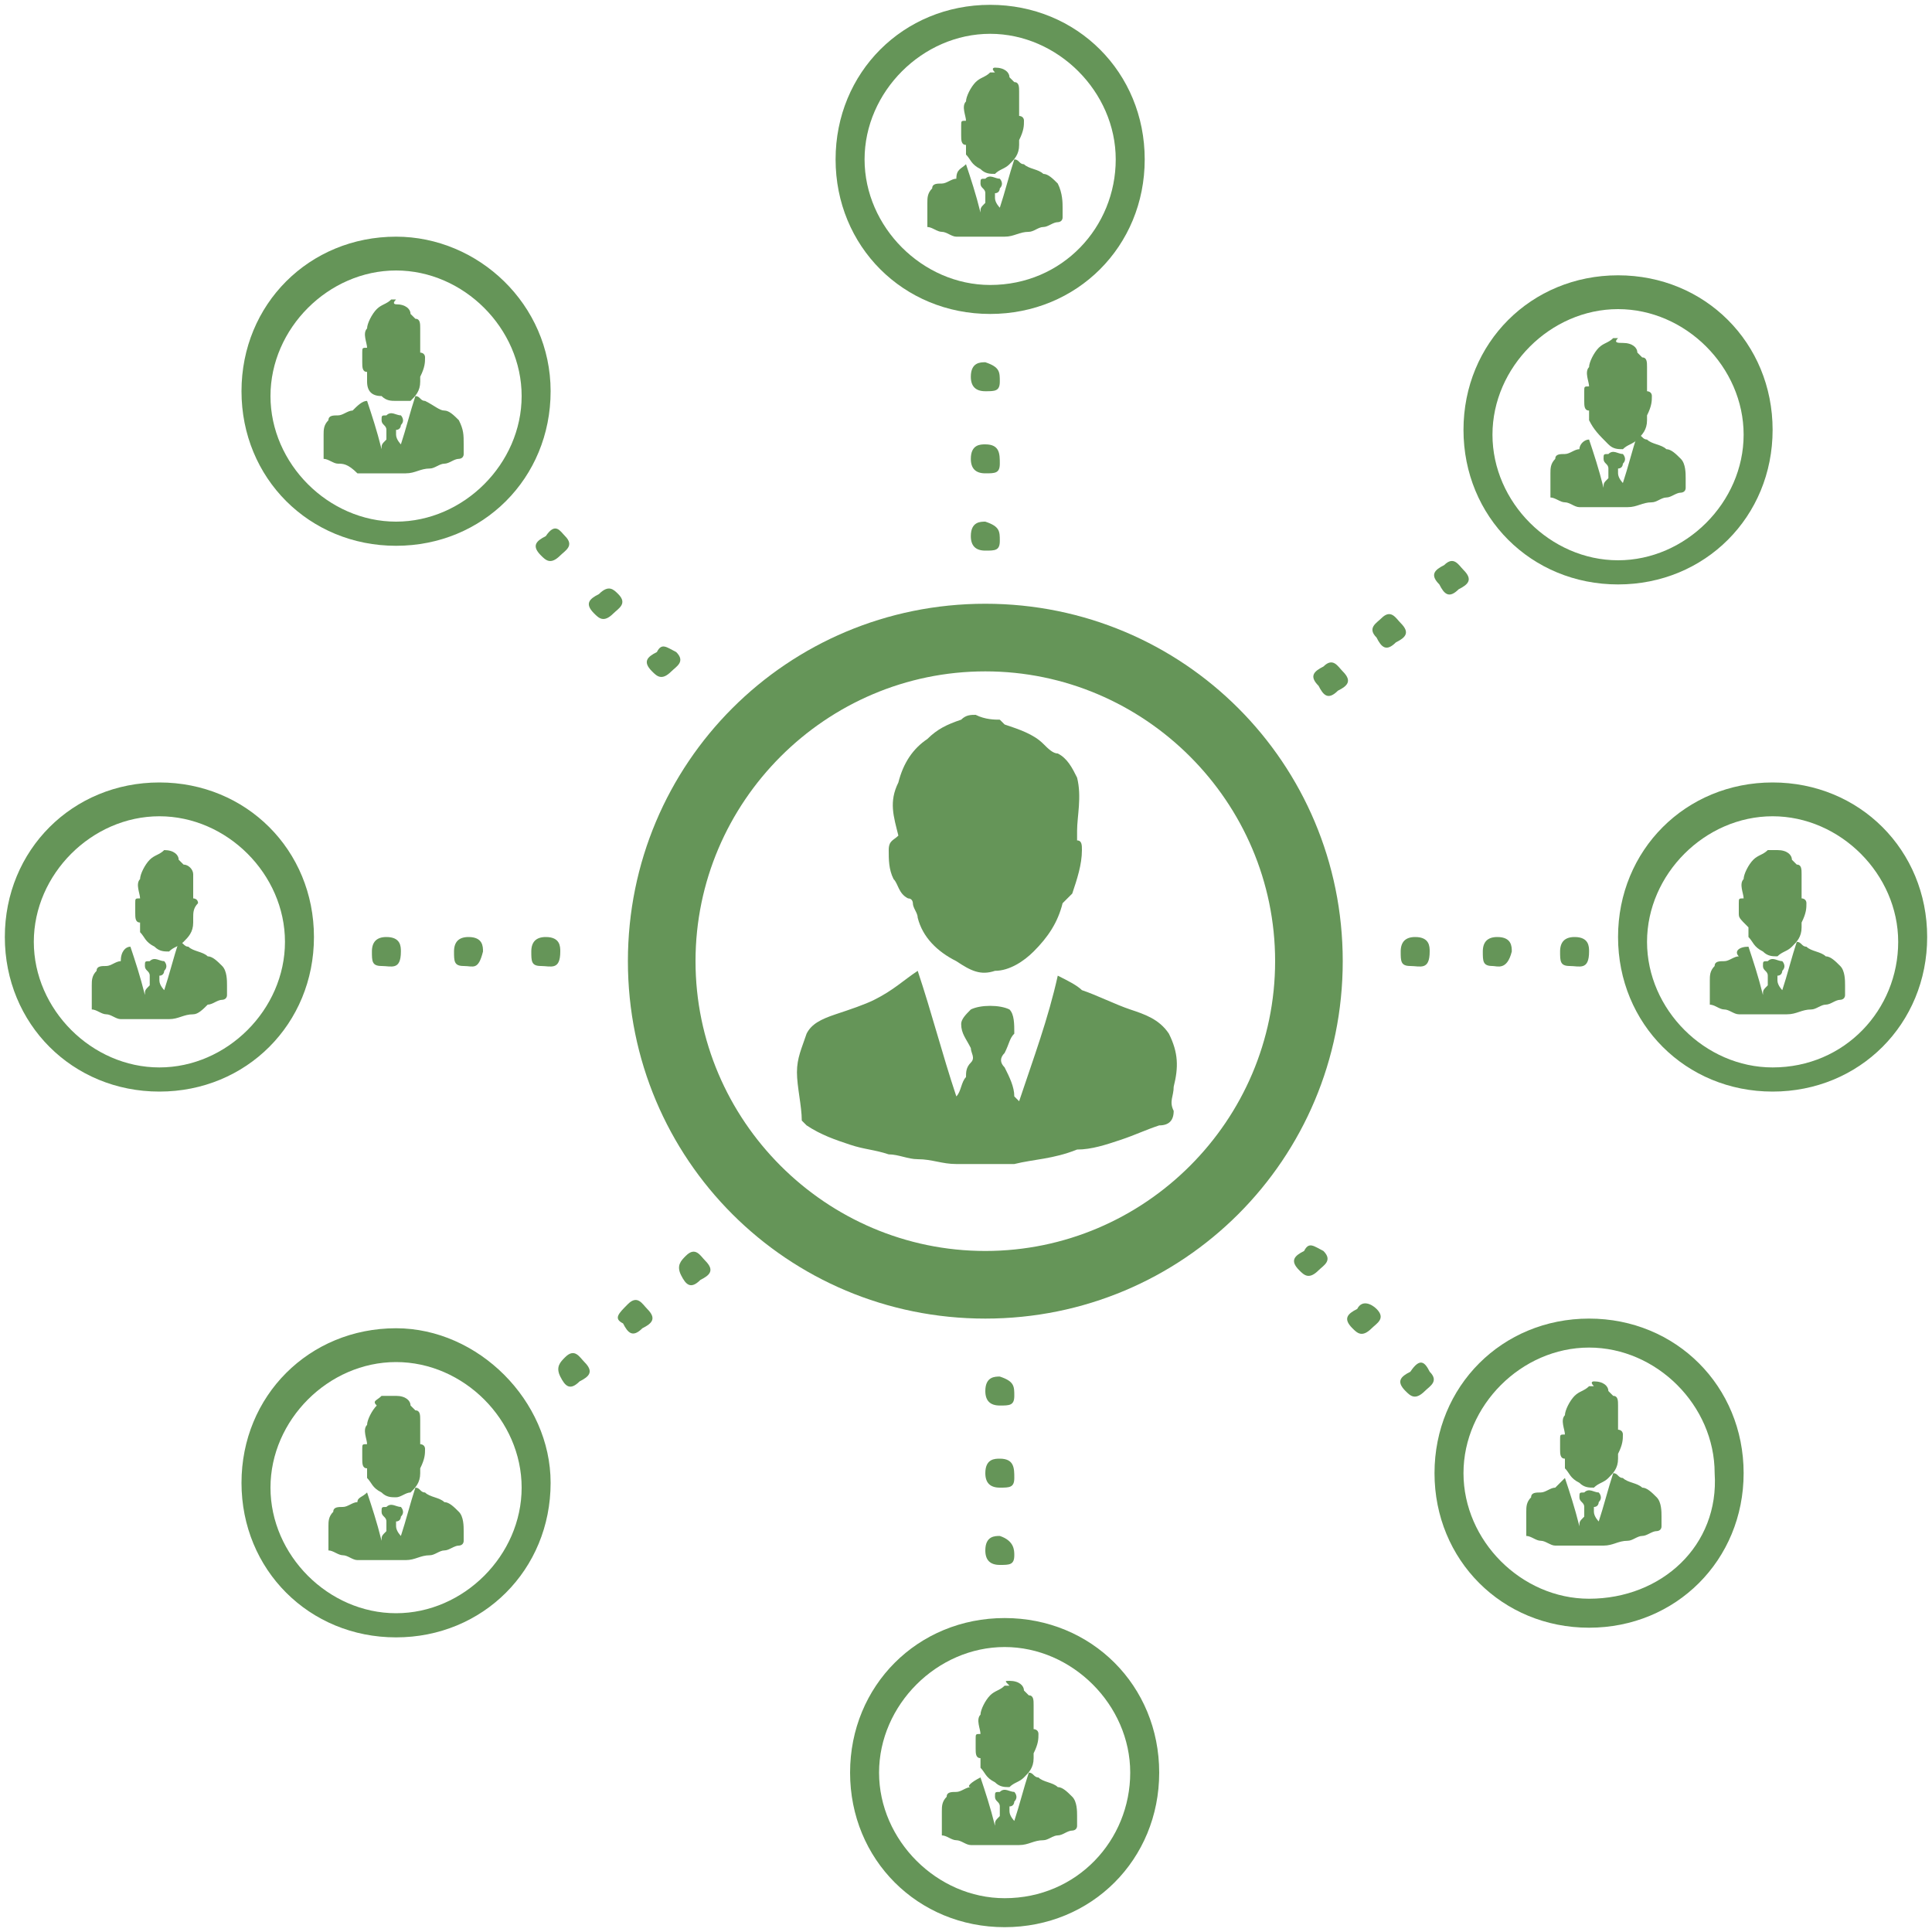 <?xml version="1.0" encoding="utf-8"?>
<!-- Generator: Adobe Illustrator 23.0.1, SVG Export Plug-In . SVG Version: 6.00 Build 0)  -->
<svg version="1.1" id="Слой_1" xmlns="http://www.w3.org/2000/svg" xmlns:xlink="http://www.w3.org/1999/xlink" x="0px" y="0px"
	 viewBox="0 0 40 40" style="enable-background:new 0 0 40 40;" xml:space="preserve">
<style type="text/css">
	.st0{fill:#FFFFFF;}
	.st1{fill:#1D472A;}
	.st2{fill-rule:evenodd;clip-rule:evenodd;fill:#DE981A;}
	.st3{fill:#DE981A;}
	.st4{fill:none;stroke:#659558;stroke-miterlimit:10;}
	.st5{fill:#B45092;}
	.st6{fill-rule:evenodd;clip-rule:evenodd;fill:#B45092;}
	.st7{fill:#0091C8;}
	.st8{fill:#659558;}
	.st9{fill:#639263;}
	.st10{opacity:0.1;clip-path:url(#SVGID_2_);fill:url(#SVGID_3_);}
	.st11{opacity:0.24;clip-path:url(#SVGID_2_);}
	.st12{opacity:0.24;}
	.st13{opacity:0.31;clip-path:url(#SVGID_5_);}
	.st14{opacity:0.31;}
	.st15{clip-path:url(#SVGID_7_);fill:#C2DBCB;}
	.st16{clip-path:url(#SVGID_7_);}
	.st17{fill:#C9E2F2;}
	.st18{opacity:0.67;clip-path:url(#SVGID_5_);}
	.st19{fill:none;}
	.st20{opacity:0.65;fill:#B8D5BC;}
	.st21{clip-path:url(#SVGID_5_);fill:none;}
	.st22{clip-path:url(#SVGID_2_);fill:#FFFFFF;stroke:#639263;stroke-miterlimit:10;}
	.st23{clip-path:url(#SVGID_2_);fill:none;}
	.st24{clip-path:url(#SVGID_2_);}
	.st25{clip-path:url(#SVGID_2_);fill:none;stroke:#608D61;stroke-miterlimit:10;}
	.st26{opacity:0.91;}
	.st27{opacity:0.68;}
	.st28{fill-rule:evenodd;clip-rule:evenodd;fill:#FFFFFF;}
	.st29{fill-rule:evenodd;clip-rule:evenodd;fill:#639263;}
	.st30{opacity:0.1;clip-path:url(#SVGID_9_);fill:url(#SVGID_10_);}
	.st31{opacity:0.24;clip-path:url(#SVGID_9_);}
	.st32{opacity:0.31;clip-path:url(#SVGID_12_);}
	.st33{clip-path:url(#SVGID_14_);fill:#C2DBCB;}
	.st34{clip-path:url(#SVGID_14_);}
	.st35{opacity:0.67;clip-path:url(#SVGID_12_);}
	.st36{clip-path:url(#SVGID_12_);fill:none;}
	.st37{clip-path:url(#SVGID_9_);fill:#FFFFFF;stroke:#639263;stroke-miterlimit:10;}
	.st38{clip-path:url(#SVGID_9_);fill:none;}
	.st39{clip-path:url(#SVGID_9_);}
	.st40{clip-path:url(#SVGID_9_);fill:none;stroke:#608D61;stroke-miterlimit:10;}
	.st41{fill:none;stroke:#638F56;stroke-miterlimit:10;}
	.st42{fill-rule:evenodd;clip-rule:evenodd;fill:#0091C8;}
	.st43{opacity:0.6;}
	.st44{opacity:0.1;clip-path:url(#SVGID_16_);fill:url(#SVGID_17_);stroke:url(#SVGID_18_);stroke-miterlimit:10;}
	.st45{opacity:0.24;clip-path:url(#SVGID_16_);}
	.st46{opacity:0.31;clip-path:url(#SVGID_20_);}
	.st47{clip-path:url(#SVGID_22_);fill:#C2DBCB;}
	.st48{clip-path:url(#SVGID_22_);}
	.st49{opacity:0.67;clip-path:url(#SVGID_20_);}
	.st50{clip-path:url(#SVGID_20_);fill:none;}
	.st51{opacity:0.31;clip-path:url(#SVGID_24_);}
	.st52{clip-path:url(#SVGID_26_);fill:#C2DBCB;}
	.st53{clip-path:url(#SVGID_26_);}
	.st54{opacity:0.67;clip-path:url(#SVGID_24_);}
	.st55{clip-path:url(#SVGID_24_);fill:none;}
	.st56{opacity:0.31;clip-path:url(#SVGID_28_);}
	.st57{clip-path:url(#SVGID_30_);fill:#C2DBCB;}
	.st58{clip-path:url(#SVGID_30_);}
	.st59{opacity:0.67;clip-path:url(#SVGID_28_);}
	.st60{clip-path:url(#SVGID_28_);fill:none;}
	.st61{opacity:0.31;clip-path:url(#SVGID_32_);}
	.st62{clip-path:url(#SVGID_34_);fill:#C2DBCB;}
	.st63{clip-path:url(#SVGID_34_);}
	.st64{opacity:0.67;clip-path:url(#SVGID_32_);}
	.st65{clip-path:url(#SVGID_32_);fill:none;}
	.st66{clip-path:url(#SVGID_16_);fill:none;}
	.st67{fill:#638F56;}
	.st68{opacity:0.1;clip-path:url(#SVGID_36_);fill:url(#SVGID_37_);stroke:url(#SVGID_38_);stroke-miterlimit:10;}
	.st69{opacity:0.24;clip-path:url(#SVGID_36_);}
	.st70{opacity:0.31;clip-path:url(#SVGID_40_);}
	.st71{clip-path:url(#SVGID_42_);fill:#C2DBCB;}
	.st72{clip-path:url(#SVGID_42_);}
	.st73{opacity:0.67;clip-path:url(#SVGID_40_);}
	.st74{clip-path:url(#SVGID_40_);fill:none;}
	.st75{opacity:0.31;clip-path:url(#SVGID_44_);}
	.st76{clip-path:url(#SVGID_46_);fill:#C2DBCB;}
	.st77{clip-path:url(#SVGID_46_);}
	.st78{opacity:0.67;clip-path:url(#SVGID_44_);}
	.st79{clip-path:url(#SVGID_44_);fill:none;}
	.st80{opacity:0.31;clip-path:url(#SVGID_48_);}
	.st81{clip-path:url(#SVGID_50_);fill:#C2DBCB;}
	.st82{clip-path:url(#SVGID_50_);}
	.st83{opacity:0.67;clip-path:url(#SVGID_48_);}
	.st84{clip-path:url(#SVGID_48_);fill:none;}
	.st85{opacity:0.31;clip-path:url(#SVGID_52_);}
	.st86{clip-path:url(#SVGID_54_);fill:#C2DBCB;}
	.st87{clip-path:url(#SVGID_54_);}
	.st88{opacity:0.67;clip-path:url(#SVGID_52_);}
	.st89{clip-path:url(#SVGID_52_);fill:none;}
	.st90{clip-path:url(#SVGID_36_);fill:none;}
	.st91{opacity:0.1;clip-path:url(#SVGID_56_);fill:url(#SVGID_57_);}
	.st92{opacity:0.24;clip-path:url(#SVGID_56_);}
	.st93{opacity:0.31;clip-path:url(#SVGID_59_);}
	.st94{clip-path:url(#SVGID_61_);fill:#C2DBCB;}
	.st95{clip-path:url(#SVGID_61_);}
	.st96{opacity:0.67;clip-path:url(#SVGID_59_);}
	.st97{clip-path:url(#SVGID_59_);fill:none;}
	.st98{clip-path:url(#SVGID_56_);fill:#FFFFFF;stroke:#639263;stroke-miterlimit:10;}
	.st99{clip-path:url(#SVGID_56_);fill:none;}
	.st100{clip-path:url(#SVGID_56_);}
	.st101{clip-path:url(#SVGID_56_);fill:none;stroke:#608D61;stroke-miterlimit:10;}
	.st102{fill:#5F9999;}
</style>
<g>
	<g>
		<g>
			<path class="st8" d="M20.7,14.9c0,0,0.1,0.1,0.1,0.1c0.3,0.1,0.6,0.2,0.8,0.4c0.1,0.1,0.2,0.2,0.3,0.2c0.2,0.1,0.3,0.3,0.4,0.5
				c0.1,0.4,0,0.8,0,1.1c0,0,0,0.1,0,0.1c0,0.1,0,0.1,0,0.1c0.1,0,0.1,0.1,0.1,0.2c0,0.3-0.1,0.6-0.2,0.9c0,0-0.1,0.1-0.1,0.1
				c0,0-0.1,0.1-0.1,0.1c-0.1,0.4-0.3,0.7-0.6,1c-0.2,0.2-0.5,0.4-0.8,0.4c-0.3,0.1-0.5,0-0.8-0.2c-0.4-0.2-0.7-0.5-0.8-0.9
				c0-0.1-0.1-0.2-0.1-0.3c0,0,0-0.1-0.1-0.1c-0.2-0.1-0.2-0.3-0.3-0.4c-0.1-0.2-0.1-0.4-0.1-0.6c0-0.2,0.1-0.2,0.2-0.3
				c-0.1-0.4-0.2-0.7,0-1.1c0.1-0.4,0.3-0.7,0.6-0.9c0.2-0.2,0.4-0.3,0.7-0.4c0.1-0.1,0.2-0.1,0.3-0.1
				C20.4,14.9,20.6,14.9,20.7,14.9z"/>
			<path class="st8" d="M19,20.1c0.3,0.9,0.5,1.7,0.8,2.6c0,0,0,0,0,0c0.1-0.1,0.1-0.3,0.2-0.4c0-0.1,0-0.2,0.1-0.3
				c0.1-0.1,0-0.2,0-0.3c-0.1-0.2-0.2-0.3-0.2-0.5c0-0.1,0.1-0.2,0.2-0.3c0.2-0.1,0.6-0.1,0.8,0c0.1,0.1,0.1,0.3,0.1,0.5
				c-0.1,0.1-0.1,0.2-0.2,0.4c-0.1,0.1-0.1,0.2,0,0.3c0.1,0.2,0.2,0.4,0.2,0.6c0,0,0,0,0.1,0.1c0.3-0.9,0.6-1.7,0.8-2.6
				c0.2,0.1,0.4,0.2,0.5,0.3c0.3,0.1,0.7,0.3,1,0.4c0.3,0.1,0.6,0.2,0.8,0.5c0.2,0.4,0.2,0.7,0.1,1.1c0,0.2-0.1,0.3,0,0.5
				c0,0.2-0.1,0.3-0.3,0.3c-0.3,0.1-0.5,0.2-0.8,0.3c-0.3,0.1-0.6,0.2-0.9,0.2C21.8,24,21.4,24,21,24.1c-0.4,0-0.8,0-1.2,0
				c-0.3,0-0.5-0.1-0.8-0.1c-0.2,0-0.4-0.1-0.6-0.1c-0.3-0.1-0.5-0.1-0.8-0.2c-0.3-0.1-0.6-0.2-0.9-0.4c0,0-0.1-0.1-0.1-0.1
				c0-0.3-0.1-0.7-0.1-1c0-0.3,0.1-0.5,0.2-0.8c0.1-0.2,0.3-0.3,0.6-0.4c0.3-0.1,0.6-0.2,0.8-0.3C18.5,20.5,18.7,20.3,19,20.1z"/>
		</g>
	</g>
	<g>
		<g>
			<path class="st8" d="M8.2,6.3C8.3,6.3,8.3,6.3,8.2,6.3c0.2,0,0.3,0.1,0.3,0.2c0,0,0.1,0.1,0.1,0.1c0.1,0,0.1,0.1,0.1,0.2
				c0,0.1,0,0.3,0,0.4c0,0,0,0,0,0c0,0,0,0,0,0.1c0,0,0.1,0,0.1,0.1c0,0.1,0,0.2-0.1,0.4c0,0,0,0,0,0c0,0,0,0,0,0.1
				c0,0.2-0.1,0.3-0.2,0.4C8.4,8.3,8.3,8.3,8.2,8.3c-0.1,0-0.2,0-0.3-0.1C7.7,8.2,7.6,8.1,7.6,7.9c0,0,0-0.1,0-0.1c0,0,0,0,0-0.1
				c-0.1,0-0.1-0.1-0.1-0.2c0-0.1,0-0.2,0-0.2c0-0.1,0-0.1,0.1-0.1c0-0.1-0.1-0.3,0-0.4c0-0.1,0.1-0.3,0.2-0.4
				c0.1-0.1,0.2-0.1,0.3-0.2c0,0,0.1,0,0.1,0C8.1,6.3,8.2,6.3,8.2,6.3z"/>
			<path class="st8" d="M7.6,8.3c0.1,0.3,0.2,0.6,0.3,1c0,0,0,0,0,0c0-0.1,0-0.1,0.1-0.2C8,9,8,9,8,9c0-0.1,0-0.1,0-0.1
				c0-0.1-0.1-0.1-0.1-0.2c0-0.1,0-0.1,0.1-0.1c0.1-0.1,0.2,0,0.3,0c0,0,0.1,0.1,0,0.2c0,0,0,0.1-0.1,0.1c0,0,0,0.1,0,0.1
				c0,0.1,0.1,0.2,0.1,0.2c0,0,0,0,0,0c0.1-0.3,0.2-0.7,0.3-1c0.1,0,0.1,0.1,0.2,0.1C9,8.4,9.1,8.5,9.2,8.5c0.1,0,0.2,0.1,0.3,0.2
				C9.6,8.9,9.6,9,9.6,9.2c0,0.1,0,0.1,0,0.2c0,0.1-0.1,0.1-0.1,0.1c-0.1,0-0.2,0.1-0.3,0.1c-0.1,0-0.2,0.1-0.3,0.1
				c-0.2,0-0.3,0.1-0.5,0.1c-0.2,0-0.3,0-0.5,0c-0.1,0-0.2,0-0.3,0c-0.1,0-0.2,0-0.2,0C7.2,9.6,7.1,9.6,7,9.6
				c-0.1,0-0.2-0.1-0.3-0.1c0,0,0,0,0-0.1c0-0.1,0-0.3,0-0.4c0-0.1,0-0.2,0.1-0.3c0-0.1,0.1-0.1,0.2-0.1c0.1,0,0.2-0.1,0.3-0.1
				C7.4,8.4,7.5,8.3,7.6,8.3z"/>
		</g>
	</g>
	<g>
		<path class="st8" d="M32.5,20c-0.2,0-0.2-0.1-0.2-0.3c0-0.2,0.1-0.3,0.3-0.3c0.3,0,0.3,0.2,0.3,0.3C32.9,20.1,32.7,20,32.5,20z"/>
		<path class="st8" d="M30.9,20c-0.2,0-0.2-0.1-0.2-0.3c0-0.2,0.1-0.3,0.3-0.3c0.3,0,0.3,0.2,0.3,0.3C31.2,20.1,31,20,30.9,20z"/>
		<path class="st8" d="M29.2,20c-0.2,0-0.2-0.1-0.2-0.3c0-0.2,0.1-0.3,0.3-0.3c0.3,0,0.3,0.2,0.3,0.3C29.6,20.1,29.4,20,29.2,20z"/>
	</g>
	<g>
		<path class="st8" d="M11.2,20c-0.2,0-0.2-0.1-0.2-0.3c0-0.2,0.1-0.3,0.3-0.3c0.3,0,0.3,0.2,0.3,0.3C11.6,20.1,11.4,20,11.2,20z"/>
		<path class="st8" d="M9.6,20c-0.2,0-0.2-0.1-0.2-0.3c0-0.2,0.1-0.3,0.3-0.3c0.3,0,0.3,0.2,0.3,0.3C9.9,20.1,9.8,20,9.6,20z"/>
		<path class="st8" d="M7.9,20c-0.2,0-0.2-0.1-0.2-0.3c0-0.2,0.1-0.3,0.3-0.3c0.3,0,0.3,0.2,0.3,0.3C8.3,20.1,8.1,20,7.9,20z"/>
	</g>
	<g>
		<path class="st8" d="M20.7,7.9c0,0.2-0.1,0.2-0.3,0.2c-0.2,0-0.3-0.1-0.3-0.3c0-0.3,0.2-0.3,0.3-0.3C20.7,7.6,20.7,7.7,20.7,7.9z"
			/>
		<path class="st8" d="M20.7,9.6c0,0.2-0.1,0.2-0.3,0.2c-0.2,0-0.3-0.1-0.3-0.3c0-0.3,0.2-0.3,0.3-0.3C20.7,9.2,20.7,9.4,20.7,9.6z"
			/>
		<path class="st8" d="M20.7,11.2c0,0.2-0.1,0.2-0.3,0.2c-0.2,0-0.3-0.1-0.3-0.3c0-0.3,0.2-0.3,0.3-0.3C20.7,10.9,20.7,11,20.7,11.2
			z"/>
	</g>
	<g>
		<path class="st8" d="M21,28.9c0,0.2-0.1,0.2-0.3,0.2c-0.2,0-0.3-0.1-0.3-0.3c0-0.3,0.2-0.3,0.3-0.3C21,28.6,21,28.7,21,28.9z"/>
		<path class="st8" d="M21,30.6c0,0.2-0.1,0.2-0.3,0.2c-0.2,0-0.3-0.1-0.3-0.3c0-0.3,0.2-0.3,0.3-0.3C21,30.2,21,30.4,21,30.6z"/>
		<path class="st8" d="M21,32.2c0,0.2-0.1,0.2-0.3,0.2c-0.2,0-0.3-0.1-0.3-0.3c0-0.3,0.2-0.3,0.3-0.3C21,31.9,21,32.1,21,32.2z"/>
	</g>
	<g>
		<path class="st8" d="M11.7,11.1c0.2,0.2,0,0.3-0.1,0.4c-0.2,0.2-0.3,0.1-0.4,0c-0.2-0.2-0.1-0.3,0.1-0.4
			C11.5,10.8,11.6,11,11.7,11.1z"/>
		<path class="st8" d="M12.8,12.3c0.2,0.2,0,0.3-0.1,0.4c-0.2,0.2-0.3,0.1-0.4,0c-0.2-0.2-0.1-0.3,0.1-0.4
			C12.6,12.1,12.7,12.2,12.8,12.3z"/>
		<path class="st8" d="M14,13.5c0.2,0.2,0,0.3-0.1,0.4c-0.2,0.2-0.3,0.1-0.4,0c-0.2-0.2-0.1-0.3,0.1-0.4
			C13.7,13.3,13.8,13.4,14,13.5z"/>
	</g>
	<g>
		<path class="st8" d="M27.4,25.9c0.2,0.2,0,0.3-0.1,0.4c-0.2,0.2-0.3,0.1-0.4,0c-0.2-0.2-0.1-0.3,0.1-0.4
			C27.1,25.7,27.2,25.8,27.4,25.9z"/>
		<path class="st8" d="M28.5,27.1c0.2,0.2,0,0.3-0.1,0.4c-0.2,0.2-0.3,0.1-0.4,0c-0.2-0.2-0.1-0.3,0.1-0.4
			C28.2,26.9,28.4,27,28.5,27.1z"/>
		<path class="st8" d="M29.6,28.4c0.2,0.2,0,0.3-0.1,0.4c-0.2,0.2-0.3,0.1-0.4,0c-0.2-0.2-0.1-0.3,0.1-0.4
			C29.4,28.1,29.5,28.2,29.6,28.4z"/>
	</g>
	<g>
		<path class="st8" d="M27.4,13.8c0.2-0.2,0.3,0,0.4,0.1c0.2,0.2,0.1,0.3-0.1,0.4c-0.2,0.2-0.3,0.1-0.4-0.1
			C27.1,14,27.2,13.9,27.4,13.8z"/>
		<path class="st8" d="M28.6,12.8c0.2-0.2,0.3,0,0.4,0.1c0.2,0.2,0.1,0.3-0.1,0.4c-0.2,0.2-0.3,0.1-0.4-0.1
			C28.3,13,28.5,12.9,28.6,12.8z"/>
		<path class="st8" d="M29.9,11.7c0.2-0.2,0.3,0,0.4,0.1c0.2,0.2,0.1,0.3-0.1,0.4c-0.2,0.2-0.3,0.1-0.4-0.1
			C29.6,11.9,29.7,11.8,29.9,11.7z"/>
	</g>
	<g>
		<path class="st8" d="M11.7,28.1c0.2-0.2,0.3,0,0.4,0.1c0.2,0.2,0.1,0.3-0.1,0.4c-0.2,0.2-0.3,0.1-0.4-0.1
			C11.5,28.3,11.6,28.2,11.7,28.1z"/>
		<path class="st8" d="M13,27c0.2-0.2,0.3,0,0.4,0.1c0.2,0.2,0.1,0.3-0.1,0.4c-0.2,0.2-0.3,0.1-0.4-0.1C12.7,27.3,12.8,27.2,13,27z"
			/>
		<path class="st8" d="M14.2,26c0.2-0.2,0.3,0,0.4,0.1c0.2,0.2,0.1,0.3-0.1,0.4c-0.2,0.2-0.3,0.1-0.4-0.1C14,26.2,14.1,26.1,14.2,26
			z"/>
	</g>
	<path class="st8" d="M20.4,12.5c-4.1,0-7.4,3.3-7.4,7.4s3.3,7.4,7.4,7.4s7.4-3.3,7.4-7.4S24.5,12.5,20.4,12.5z M20.4,25.9
		c-3.3,0-6-2.7-6-6s2.7-6,6-6s6,2.7,6,6S23.7,25.9,20.4,25.9z"/>
	<path class="st8" d="M8.2,4.9c-1.8,0-3.2,1.4-3.2,3.2s1.4,3.2,3.2,3.2s3.2-1.4,3.2-3.2S9.9,4.9,8.2,4.9z M8.2,10.8
		c-1.4,0-2.6-1.2-2.6-2.6s1.2-2.6,2.6-2.6s2.6,1.2,2.6,2.6S9.6,10.8,8.2,10.8z"/>
	<g>
		<g>
			<path class="st8" d="M20.6,1.4C20.7,1.4,20.7,1.4,20.6,1.4c0.2,0,0.3,0.1,0.3,0.2c0,0,0.1,0.1,0.1,0.1c0.1,0,0.1,0.1,0.1,0.2
				c0,0.1,0,0.3,0,0.4c0,0,0,0,0,0c0,0,0,0,0,0.1c0,0,0.1,0,0.1,0.1c0,0.1,0,0.2-0.1,0.4c0,0,0,0,0,0c0,0,0,0,0,0.1
				c0,0.2-0.1,0.3-0.2,0.4c-0.1,0.1-0.2,0.1-0.3,0.2c-0.1,0-0.2,0-0.3-0.1c-0.2-0.1-0.2-0.2-0.3-0.3c0,0,0-0.1,0-0.1c0,0,0,0,0-0.1
				c-0.1,0-0.1-0.1-0.1-0.2c0-0.1,0-0.2,0-0.2c0-0.1,0-0.1,0.1-0.1c0-0.1-0.1-0.3,0-0.4c0-0.1,0.1-0.3,0.2-0.4
				c0.1-0.1,0.2-0.1,0.3-0.2c0,0,0.1,0,0.1,0C20.5,1.4,20.6,1.4,20.6,1.4z"/>
			<path class="st8" d="M20,3.4c0.1,0.3,0.2,0.6,0.3,1c0,0,0,0,0,0c0-0.1,0-0.1,0.1-0.2c0,0,0-0.1,0-0.1c0-0.1,0-0.1,0-0.1
				c0-0.1-0.1-0.1-0.1-0.2c0-0.1,0-0.1,0.1-0.1c0.1-0.1,0.2,0,0.3,0c0,0,0.1,0.1,0,0.2c0,0,0,0.1-0.1,0.1c0,0,0,0.1,0,0.1
				c0,0.1,0.1,0.2,0.1,0.2c0,0,0,0,0,0c0.1-0.3,0.2-0.7,0.3-1c0.1,0,0.1,0.1,0.2,0.1c0.1,0.1,0.3,0.1,0.4,0.2c0.1,0,0.2,0.1,0.3,0.2
				C22,4,22,4.2,22,4.3c0,0.1,0,0.1,0,0.2c0,0.1-0.1,0.1-0.1,0.1c-0.1,0-0.2,0.1-0.3,0.1c-0.1,0-0.2,0.1-0.3,0.1
				c-0.2,0-0.3,0.1-0.5,0.1c-0.2,0-0.3,0-0.5,0c-0.1,0-0.2,0-0.3,0c-0.1,0-0.2,0-0.2,0c-0.1,0-0.2-0.1-0.3-0.1
				c-0.1,0-0.2-0.1-0.3-0.1c0,0,0,0,0-0.1c0-0.1,0-0.3,0-0.4c0-0.1,0-0.2,0.1-0.3c0-0.1,0.1-0.1,0.2-0.1c0.1,0,0.2-0.1,0.3-0.1
				C19.8,3.5,19.9,3.5,20,3.4z"/>
		</g>
	</g>
	<path class="st8" d="M20.5,0.1c-1.8,0-3.2,1.4-3.2,3.2s1.4,3.2,3.2,3.2s3.2-1.4,3.2-3.2S22.3,0.1,20.5,0.1z M20.5,5.9
		c-1.4,0-2.6-1.2-2.6-2.6s1.2-2.6,2.6-2.6s2.6,1.2,2.6,2.6S22,5.9,20.5,5.9z"/>
	<g>
		<g>
			<path class="st8" d="M33.6,7.1C33.6,7.1,33.6,7.1,33.6,7.1c0.2,0,0.3,0.1,0.3,0.2c0,0,0.1,0.1,0.1,0.1c0.1,0,0.1,0.1,0.1,0.2
				c0,0.1,0,0.3,0,0.4c0,0,0,0,0,0c0,0,0,0,0,0.1c0,0,0.1,0,0.1,0.1c0,0.1,0,0.2-0.1,0.4c0,0,0,0,0,0c0,0,0,0,0,0.1
				c0,0.2-0.1,0.3-0.2,0.4c-0.1,0.1-0.2,0.1-0.3,0.2c-0.1,0-0.2,0-0.3-0.1C33.1,9,33,8.9,32.9,8.7c0,0,0-0.1,0-0.1c0,0,0,0,0-0.1
				c-0.1,0-0.1-0.1-0.1-0.2c0-0.1,0-0.2,0-0.2c0-0.1,0-0.1,0.1-0.1c0-0.1-0.1-0.3,0-0.4c0-0.1,0.1-0.3,0.2-0.4
				c0.1-0.1,0.2-0.1,0.3-0.2c0,0,0.1,0,0.1,0C33.4,7.1,33.5,7.1,33.6,7.1z"/>
			<path class="st8" d="M32.9,9.1c0.1,0.3,0.2,0.6,0.3,1c0,0,0,0,0,0c0-0.1,0-0.1,0.1-0.2c0,0,0-0.1,0-0.1c0-0.1,0-0.1,0-0.1
				c0-0.1-0.1-0.1-0.1-0.2c0-0.1,0-0.1,0.1-0.1c0.1-0.1,0.2,0,0.3,0c0,0,0.1,0.1,0,0.2c0,0,0,0.1-0.1,0.1c0,0,0,0.1,0,0.1
				c0,0.1,0.1,0.2,0.1,0.2c0,0,0,0,0,0c0.1-0.3,0.2-0.7,0.3-1c0.1,0,0.1,0.1,0.2,0.1c0.1,0.1,0.3,0.1,0.4,0.2c0.1,0,0.2,0.1,0.3,0.2
				c0.1,0.1,0.1,0.3,0.1,0.4c0,0.1,0,0.1,0,0.2c0,0.1-0.1,0.1-0.1,0.1c-0.1,0-0.2,0.1-0.3,0.1c-0.1,0-0.2,0.1-0.3,0.1
				c-0.2,0-0.3,0.1-0.5,0.1c-0.2,0-0.3,0-0.5,0c-0.1,0-0.2,0-0.3,0c-0.1,0-0.2,0-0.2,0c-0.1,0-0.2-0.1-0.3-0.1
				c-0.1,0-0.2-0.1-0.3-0.1c0,0,0,0,0-0.1c0-0.1,0-0.3,0-0.4c0-0.1,0-0.2,0.1-0.3c0-0.1,0.1-0.1,0.2-0.1c0.1,0,0.2-0.1,0.3-0.1
				C32.7,9.2,32.8,9.1,32.9,9.1z"/>
		</g>
	</g>
	<path class="st8" d="M33.5,5.7c-1.8,0-3.2,1.4-3.2,3.2s1.4,3.2,3.2,3.2c1.8,0,3.2-1.4,3.2-3.2S35.3,5.7,33.5,5.7z M33.5,11.6
		c-1.4,0-2.6-1.2-2.6-2.6s1.2-2.6,2.6-2.6c1.4,0,2.6,1.2,2.6,2.6S34.9,11.6,33.5,11.6z"/>
	<g>
		<g>
			<path class="st8" d="M36.8,17.6C36.8,17.6,36.8,17.6,36.8,17.6c0.2,0,0.3,0.1,0.3,0.2c0,0,0.1,0.1,0.1,0.1c0.1,0,0.1,0.1,0.1,0.2
				c0,0.1,0,0.3,0,0.4c0,0,0,0,0,0c0,0,0,0,0,0.1c0,0,0.1,0,0.1,0.1c0,0.1,0,0.2-0.1,0.4c0,0,0,0,0,0c0,0,0,0,0,0.1
				c0,0.2-0.1,0.3-0.2,0.4c-0.1,0.1-0.2,0.1-0.3,0.2c-0.1,0-0.2,0-0.3-0.1c-0.2-0.1-0.2-0.2-0.3-0.3c0,0,0-0.1,0-0.1c0,0,0,0,0-0.1
				C36,19,36,19,36,18.9c0-0.1,0-0.2,0-0.2c0-0.1,0-0.1,0.1-0.1c0-0.1-0.1-0.3,0-0.4c0-0.1,0.1-0.3,0.2-0.4c0.1-0.1,0.2-0.1,0.3-0.2
				c0,0,0.1,0,0.1,0C36.7,17.6,36.7,17.6,36.8,17.6z"/>
			<path class="st8" d="M36.2,19.6c0.1,0.3,0.2,0.6,0.3,1c0,0,0,0,0,0c0-0.1,0-0.1,0.1-0.2c0,0,0-0.1,0-0.1c0-0.1,0-0.1,0-0.1
				c0-0.1-0.1-0.1-0.1-0.2c0-0.1,0-0.1,0.1-0.1c0.1-0.1,0.2,0,0.3,0c0,0,0.1,0.1,0,0.2c0,0,0,0.1-0.1,0.1c0,0,0,0.1,0,0.1
				c0,0.1,0.1,0.2,0.1,0.2c0,0,0,0,0,0c0.1-0.3,0.2-0.7,0.3-1c0.1,0,0.1,0.1,0.2,0.1c0.1,0.1,0.3,0.1,0.4,0.2c0.1,0,0.2,0.1,0.3,0.2
				c0.1,0.1,0.1,0.3,0.1,0.4c0,0.1,0,0.1,0,0.2c0,0.1-0.1,0.1-0.1,0.1c-0.1,0-0.2,0.1-0.3,0.1c-0.1,0-0.2,0.1-0.3,0.1
				c-0.2,0-0.3,0.1-0.5,0.1c-0.2,0-0.3,0-0.5,0c-0.1,0-0.2,0-0.3,0c-0.1,0-0.2,0-0.2,0c-0.1,0-0.2-0.1-0.3-0.1
				c-0.1,0-0.2-0.1-0.3-0.1c0,0,0,0,0-0.1c0-0.1,0-0.3,0-0.4c0-0.1,0-0.2,0.1-0.3c0-0.1,0.1-0.1,0.2-0.1c0.1,0,0.2-0.1,0.3-0.1
				C35.9,19.7,36,19.6,36.2,19.6z"/>
		</g>
	</g>
	<path class="st8" d="M36.7,16.2c-1.8,0-3.2,1.4-3.2,3.2s1.4,3.2,3.2,3.2s3.2-1.4,3.2-3.2S38.5,16.2,36.7,16.2z M36.7,22.1
		c-1.4,0-2.6-1.2-2.6-2.6c0-1.4,1.2-2.6,2.6-2.6s2.6,1.2,2.6,2.6C39.3,20.9,38.2,22.1,36.7,22.1z"/>
	<g>
		<g>
			<path class="st8" d="M33,28.6C33.1,28.6,33.1,28.7,33,28.6c0.2,0,0.3,0.1,0.3,0.2c0,0,0.1,0.1,0.1,0.1c0.1,0,0.1,0.1,0.1,0.2
				c0,0.1,0,0.3,0,0.4c0,0,0,0,0,0c0,0,0,0,0,0.1c0,0,0.1,0,0.1,0.1c0,0.1,0,0.2-0.1,0.4c0,0,0,0,0,0c0,0,0,0,0,0.1
				c0,0.2-0.1,0.3-0.2,0.4c-0.1,0.1-0.2,0.1-0.3,0.2c-0.1,0-0.2,0-0.3-0.1c-0.2-0.1-0.2-0.2-0.3-0.3c0,0,0-0.1,0-0.1c0,0,0,0,0-0.1
				c-0.1,0-0.1-0.1-0.1-0.2c0-0.1,0-0.2,0-0.2c0-0.1,0-0.1,0.1-0.1c0-0.1-0.1-0.3,0-0.4c0-0.1,0.1-0.3,0.2-0.4
				c0.1-0.1,0.2-0.1,0.3-0.2c0,0,0.1,0,0.1,0C32.9,28.6,33,28.6,33,28.6z"/>
			<path class="st8" d="M32.4,30.6c0.1,0.3,0.2,0.6,0.3,1c0,0,0,0,0,0c0-0.1,0-0.1,0.1-0.2c0,0,0-0.1,0-0.1c0-0.1,0-0.1,0-0.1
				c0-0.1-0.1-0.1-0.1-0.2c0-0.1,0-0.1,0.1-0.1c0.1-0.1,0.2,0,0.3,0c0,0,0.1,0.1,0,0.2c0,0,0,0.1-0.1,0.1c0,0,0,0.1,0,0.1
				c0,0.1,0.1,0.2,0.1,0.2c0,0,0,0,0,0c0.1-0.3,0.2-0.7,0.3-1c0.1,0,0.1,0.1,0.2,0.1c0.1,0.1,0.3,0.1,0.4,0.2c0.1,0,0.2,0.1,0.3,0.2
				c0.1,0.1,0.1,0.3,0.1,0.4c0,0.1,0,0.1,0,0.2c0,0.1-0.1,0.1-0.1,0.1c-0.1,0-0.2,0.1-0.3,0.1c-0.1,0-0.2,0.1-0.3,0.1
				c-0.2,0-0.3,0.1-0.5,0.1c-0.2,0-0.3,0-0.5,0c-0.1,0-0.2,0-0.3,0c-0.1,0-0.2,0-0.2,0c-0.1,0-0.2-0.1-0.3-0.1
				c-0.1,0-0.2-0.1-0.3-0.1c0,0,0,0,0-0.1c0-0.1,0-0.3,0-0.4c0-0.1,0-0.2,0.1-0.3c0-0.1,0.1-0.1,0.2-0.1c0.1,0,0.2-0.1,0.3-0.1
				C32.2,30.8,32.3,30.7,32.4,30.6z"/>
		</g>
	</g>
	<path class="st8" d="M32.9,27.3c-1.8,0-3.2,1.4-3.2,3.2s1.4,3.2,3.2,3.2c1.8,0,3.2-1.4,3.2-3.2S34.7,27.3,32.9,27.3z M32.9,33.1
		c-1.4,0-2.6-1.2-2.6-2.6c0-1.4,1.2-2.6,2.6-2.6c1.4,0,2.6,1.2,2.6,2.6C35.6,32,34.4,33.1,32.9,33.1z"/>
	<g>
		<g>
			<path class="st8" d="M20.9,34.8C20.9,34.8,20.9,34.8,20.9,34.8c0.2,0,0.3,0.1,0.3,0.2c0,0,0.1,0.1,0.1,0.1c0.1,0,0.1,0.1,0.1,0.2
				c0,0.1,0,0.3,0,0.4c0,0,0,0,0,0c0,0,0,0,0,0.1c0,0,0.1,0,0.1,0.1c0,0.1,0,0.2-0.1,0.4c0,0,0,0,0,0c0,0,0,0,0,0.1
				c0,0.2-0.1,0.3-0.2,0.4c-0.1,0.1-0.2,0.1-0.3,0.2c-0.1,0-0.2,0-0.3-0.1c-0.2-0.1-0.2-0.2-0.3-0.3c0,0,0-0.1,0-0.1c0,0,0,0,0-0.1
				c-0.1,0-0.1-0.1-0.1-0.2c0-0.1,0-0.2,0-0.2c0-0.1,0-0.1,0.1-0.1c0-0.1-0.1-0.3,0-0.4c0-0.1,0.1-0.3,0.2-0.4
				c0.1-0.1,0.2-0.1,0.3-0.2c0,0,0.1,0,0.1,0C20.8,34.8,20.8,34.8,20.9,34.8z"/>
			<path class="st8" d="M20.3,36.8c0.1,0.3,0.2,0.6,0.3,1c0,0,0,0,0,0c0-0.1,0-0.1,0.1-0.2c0,0,0-0.1,0-0.1c0-0.1,0-0.1,0-0.1
				c0-0.1-0.1-0.1-0.1-0.2c0-0.1,0-0.1,0.1-0.1c0.1-0.1,0.2,0,0.3,0c0,0,0.1,0.1,0,0.2c0,0,0,0.1-0.1,0.1c0,0,0,0.1,0,0.1
				c0,0.1,0.1,0.2,0.1,0.2c0,0,0,0,0,0c0.1-0.3,0.2-0.7,0.3-1c0.1,0,0.1,0.1,0.2,0.1c0.1,0.1,0.3,0.1,0.4,0.2c0.1,0,0.2,0.1,0.3,0.2
				c0.1,0.1,0.1,0.3,0.1,0.4c0,0.1,0,0.1,0,0.2c0,0.1-0.1,0.1-0.1,0.1c-0.1,0-0.2,0.1-0.3,0.1c-0.1,0-0.2,0.1-0.3,0.1
				c-0.2,0-0.3,0.1-0.5,0.1c-0.2,0-0.3,0-0.5,0c-0.1,0-0.2,0-0.3,0c-0.1,0-0.2,0-0.2,0c-0.1,0-0.2-0.1-0.3-0.1
				c-0.1,0-0.2-0.1-0.3-0.1c0,0,0,0,0-0.1c0-0.1,0-0.3,0-0.4c0-0.1,0-0.2,0.1-0.3c0-0.1,0.1-0.1,0.2-0.1c0.1,0,0.2-0.1,0.3-0.1
				C20,37,20.1,36.9,20.3,36.8z"/>
		</g>
	</g>
	<path class="st8" d="M20.8,33.5c-1.8,0-3.2,1.4-3.2,3.2s1.4,3.2,3.2,3.2s3.2-1.4,3.2-3.2S22.6,33.5,20.8,33.5z M20.8,39.3
		c-1.4,0-2.6-1.2-2.6-2.6s1.2-2.6,2.6-2.6s2.6,1.2,2.6,2.6S22.3,39.3,20.8,39.3z"/>
	<g>
		<g>
			<path class="st8" d="M8.2,28.9C8.3,28.9,8.3,28.9,8.2,28.9c0.2,0,0.3,0.1,0.3,0.2c0,0,0.1,0.1,0.1,0.1c0.1,0,0.1,0.1,0.1,0.2
				c0,0.1,0,0.3,0,0.4c0,0,0,0,0,0c0,0,0,0,0,0.1c0,0,0.1,0,0.1,0.1c0,0.1,0,0.2-0.1,0.4c0,0,0,0,0,0c0,0,0,0,0,0.1
				c0,0.2-0.1,0.3-0.2,0.4C8.4,30.9,8.3,31,8.2,31c-0.1,0-0.2,0-0.3-0.1c-0.2-0.1-0.2-0.2-0.3-0.3c0,0,0-0.1,0-0.1c0,0,0,0,0-0.1
				c-0.1,0-0.1-0.1-0.1-0.2c0-0.1,0-0.2,0-0.2c0-0.1,0-0.1,0.1-0.1c0-0.1-0.1-0.3,0-0.4c0-0.1,0.1-0.3,0.2-0.4
				C7.7,29,7.8,29,7.9,28.9c0,0,0.1,0,0.1,0C8.1,28.9,8.2,28.9,8.2,28.9z"/>
			<path class="st8" d="M7.6,30.9c0.1,0.3,0.2,0.6,0.3,1c0,0,0,0,0,0c0-0.1,0-0.1,0.1-0.2c0,0,0-0.1,0-0.1c0-0.1,0-0.1,0-0.1
				c0-0.1-0.1-0.1-0.1-0.2c0-0.1,0-0.1,0.1-0.1c0.1-0.1,0.2,0,0.3,0c0,0,0.1,0.1,0,0.2c0,0,0,0.1-0.1,0.1c0,0,0,0.1,0,0.1
				c0,0.1,0.1,0.2,0.1,0.2c0,0,0,0,0,0c0.1-0.3,0.2-0.7,0.3-1c0.1,0,0.1,0.1,0.2,0.1c0.1,0.1,0.3,0.1,0.4,0.2c0.1,0,0.2,0.1,0.3,0.2
				c0.1,0.1,0.1,0.3,0.1,0.4c0,0.1,0,0.1,0,0.2c0,0.1-0.1,0.1-0.1,0.1c-0.1,0-0.2,0.1-0.3,0.1c-0.1,0-0.2,0.1-0.3,0.1
				c-0.2,0-0.3,0.1-0.5,0.1c-0.2,0-0.3,0-0.5,0c-0.1,0-0.2,0-0.3,0c-0.1,0-0.2,0-0.2,0c-0.1,0-0.2-0.1-0.3-0.1
				c-0.1,0-0.2-0.1-0.3-0.1c0,0,0,0,0-0.1c0-0.1,0-0.3,0-0.4c0-0.1,0-0.2,0.1-0.3c0-0.1,0.1-0.1,0.2-0.1c0.1,0,0.2-0.1,0.3-0.1
				C7.4,31,7.5,31,7.6,30.9z"/>
		</g>
	</g>
	<path class="st8" d="M8.2,27.5c-1.8,0-3.2,1.4-3.2,3.2c0,1.8,1.4,3.2,3.2,3.2s3.2-1.4,3.2-3.2C11.4,29,9.9,27.5,8.2,27.5z
		 M8.2,33.4c-1.4,0-2.6-1.2-2.6-2.6s1.2-2.6,2.6-2.6s2.6,1.2,2.6,2.6S9.6,33.4,8.2,33.4z"/>
	<g>
		<g>
			<path class="st8" d="M3.4,17.6C3.4,17.6,3.4,17.6,3.4,17.6c0.2,0,0.3,0.1,0.3,0.2c0,0,0.1,0.1,0.1,0.1C3.9,17.9,4,18,4,18.1
				c0,0.1,0,0.3,0,0.4c0,0,0,0,0,0c0,0,0,0,0,0.1c0,0,0.1,0,0.1,0.1C4,18.8,4,18.9,4,19c0,0,0,0,0,0c0,0,0,0,0,0.1
				c0,0.2-0.1,0.3-0.2,0.4c-0.1,0.1-0.2,0.1-0.3,0.2c-0.1,0-0.2,0-0.3-0.1c-0.2-0.1-0.2-0.2-0.3-0.3c0,0,0-0.1,0-0.1c0,0,0,0,0-0.1
				c-0.1,0-0.1-0.1-0.1-0.2c0-0.1,0-0.2,0-0.2c0-0.1,0-0.1,0.1-0.1c0-0.1-0.1-0.3,0-0.4c0-0.1,0.1-0.3,0.2-0.4
				c0.1-0.1,0.2-0.1,0.3-0.2c0,0,0.1,0,0.1,0C3.2,17.6,3.3,17.6,3.4,17.6z"/>
			<path class="st8" d="M2.7,19.6c0.1,0.3,0.2,0.6,0.3,1c0,0,0,0,0,0c0-0.1,0-0.1,0.1-0.2c0,0,0-0.1,0-0.1c0-0.1,0-0.1,0-0.1
				c0-0.1-0.1-0.1-0.1-0.2c0-0.1,0-0.1,0.1-0.1c0.1-0.1,0.2,0,0.3,0c0,0,0.1,0.1,0,0.2c0,0,0,0.1-0.1,0.1c0,0,0,0.1,0,0.1
				c0,0.1,0.1,0.2,0.1,0.2c0,0,0,0,0,0c0.1-0.3,0.2-0.7,0.3-1c0.1,0,0.1,0.1,0.2,0.1c0.1,0.1,0.3,0.1,0.4,0.2c0.1,0,0.2,0.1,0.3,0.2
				c0.1,0.1,0.1,0.3,0.1,0.4c0,0.1,0,0.1,0,0.2c0,0.1-0.1,0.1-0.1,0.1c-0.1,0-0.2,0.1-0.3,0.1C4.2,20.9,4.1,21,4,21
				c-0.2,0-0.3,0.1-0.5,0.1c-0.2,0-0.3,0-0.5,0c-0.1,0-0.2,0-0.3,0c-0.1,0-0.2,0-0.2,0c-0.1,0-0.2-0.1-0.3-0.1
				c-0.1,0-0.2-0.1-0.3-0.1c0,0,0,0,0-0.1c0-0.1,0-0.3,0-0.4c0-0.1,0-0.2,0.1-0.3c0-0.1,0.1-0.1,0.2-0.1c0.1,0,0.2-0.1,0.3-0.1
				C2.5,19.7,2.6,19.6,2.7,19.6z"/>
		</g>
	</g>
	<path class="st8" d="M3.3,16.2c-1.8,0-3.2,1.4-3.2,3.2s1.4,3.2,3.2,3.2s3.2-1.4,3.2-3.2S5.1,16.2,3.3,16.2z M3.3,22.1
		c-1.4,0-2.6-1.2-2.6-2.6c0-1.4,1.2-2.6,2.6-2.6s2.6,1.2,2.6,2.6C5.9,20.9,4.7,22.1,3.3,22.1z"/>
</g>
</svg>
